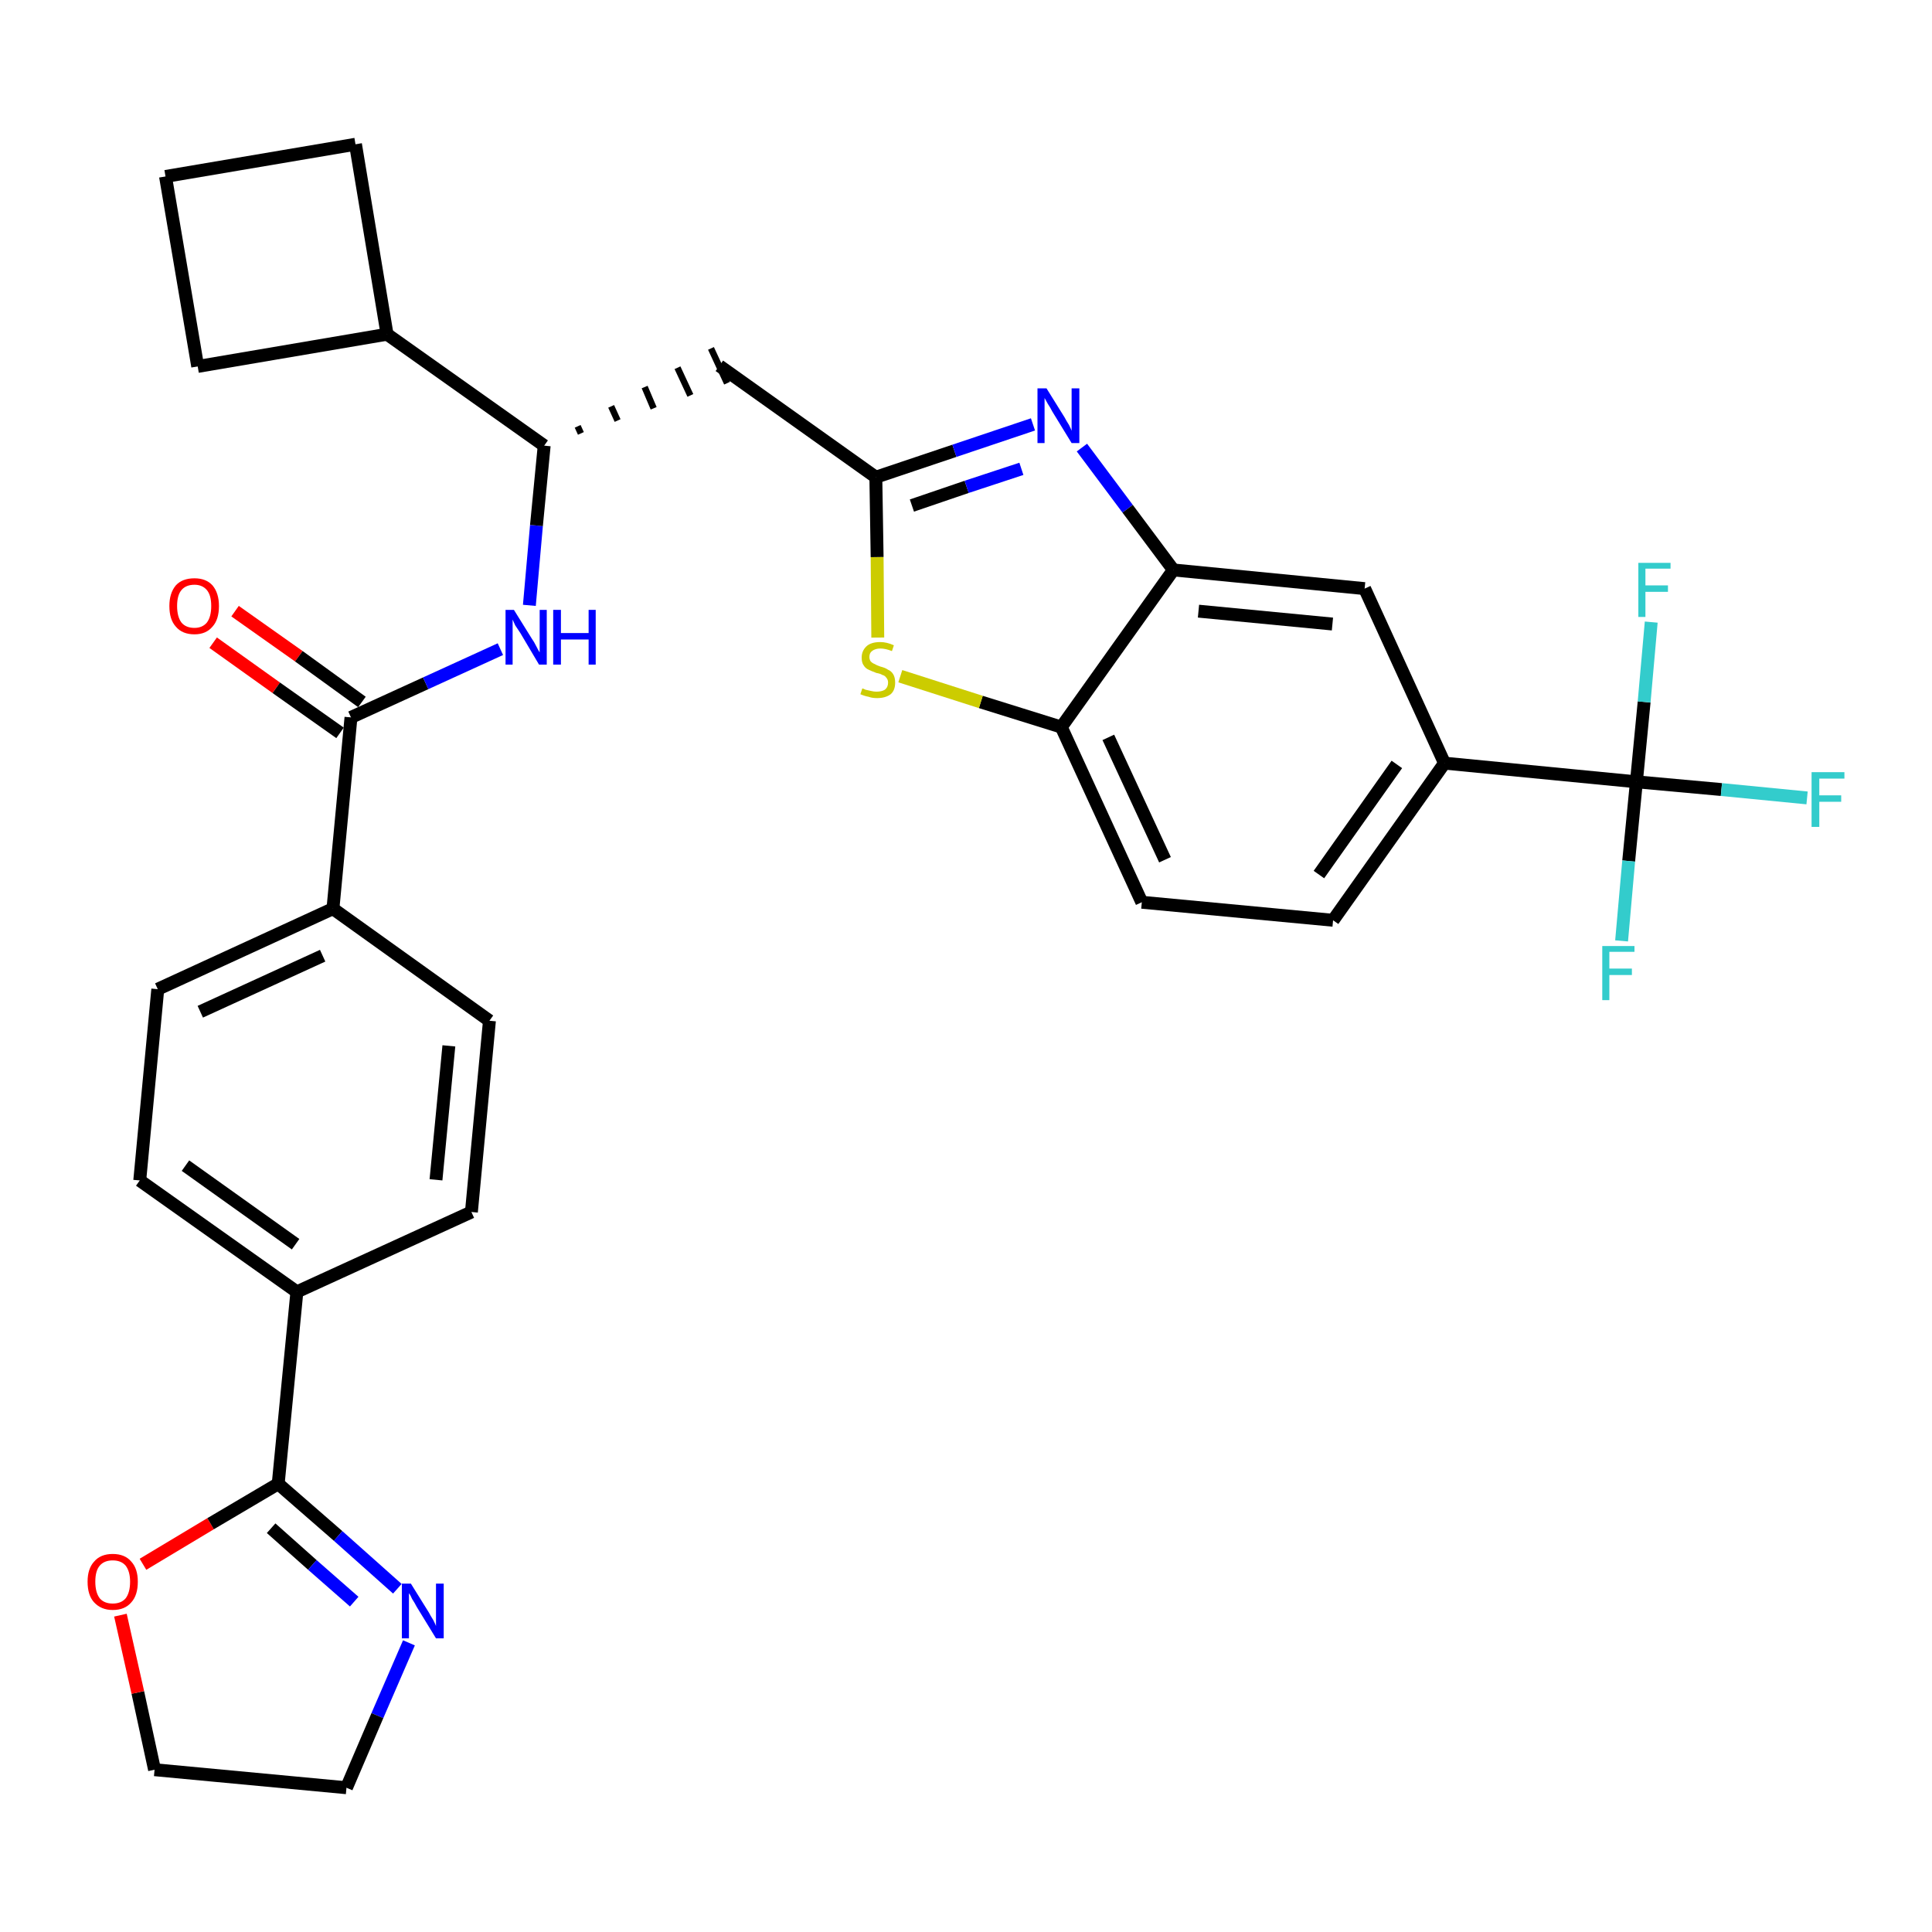 <?xml version='1.0' encoding='iso-8859-1'?>
<svg version='1.1' baseProfile='full'
              xmlns='http://www.w3.org/2000/svg'
                      xmlns:rdkit='http://www.rdkit.org/xml'
                      xmlns:xlink='http://www.w3.org/1999/xlink'
                  xml:space='preserve'
width='300px' height='300px' viewBox='0 0 300 300'>
<!-- END OF HEADER -->
<path class='bond-0 atom-0 atom-1' d='M 33.1,99.8 L 42.9,106.8' style='fill:none;fill-rule:evenodd;stroke:#FF0000;stroke-width:2.0px;stroke-linecap:butt;stroke-linejoin:miter;stroke-opacity:1' />
<path class='bond-0 atom-0 atom-1' d='M 42.9,106.8 L 52.8,113.8' style='fill:none;fill-rule:evenodd;stroke:#000000;stroke-width:2.0px;stroke-linecap:butt;stroke-linejoin:miter;stroke-opacity:1' />
<path class='bond-0 atom-0 atom-1' d='M 36.5,94.9 L 46.4,101.9' style='fill:none;fill-rule:evenodd;stroke:#FF0000;stroke-width:2.0px;stroke-linecap:butt;stroke-linejoin:miter;stroke-opacity:1' />
<path class='bond-0 atom-0 atom-1' d='M 46.4,101.9 L 56.2,109.0' style='fill:none;fill-rule:evenodd;stroke:#000000;stroke-width:2.0px;stroke-linecap:butt;stroke-linejoin:miter;stroke-opacity:1' />
<path class='bond-1 atom-1 atom-2' d='M 54.5,111.4 L 66.1,106.1' style='fill:none;fill-rule:evenodd;stroke:#000000;stroke-width:2.0px;stroke-linecap:butt;stroke-linejoin:miter;stroke-opacity:1' />
<path class='bond-1 atom-1 atom-2' d='M 66.1,106.1 L 77.7,100.8' style='fill:none;fill-rule:evenodd;stroke:#0000FF;stroke-width:2.0px;stroke-linecap:butt;stroke-linejoin:miter;stroke-opacity:1' />
<path class='bond-21 atom-1 atom-22' d='M 54.5,111.4 L 51.7,141.1' style='fill:none;fill-rule:evenodd;stroke:#000000;stroke-width:2.0px;stroke-linecap:butt;stroke-linejoin:miter;stroke-opacity:1' />
<path class='bond-2 atom-2 atom-3' d='M 82.2,94.0 L 83.3,81.6' style='fill:none;fill-rule:evenodd;stroke:#0000FF;stroke-width:2.0px;stroke-linecap:butt;stroke-linejoin:miter;stroke-opacity:1' />
<path class='bond-2 atom-2 atom-3' d='M 83.3,81.6 L 84.5,69.2' style='fill:none;fill-rule:evenodd;stroke:#000000;stroke-width:2.0px;stroke-linecap:butt;stroke-linejoin:miter;stroke-opacity:1' />
<path class='bond-3 atom-3 atom-4' d='M 90.2,67.3 L 89.7,66.2' style='fill:none;fill-rule:evenodd;stroke:#000000;stroke-width:1.0px;stroke-linecap:butt;stroke-linejoin:miter;stroke-opacity:1' />
<path class='bond-3 atom-3 atom-4' d='M 95.9,65.3 L 94.9,63.1' style='fill:none;fill-rule:evenodd;stroke:#000000;stroke-width:1.0px;stroke-linecap:butt;stroke-linejoin:miter;stroke-opacity:1' />
<path class='bond-3 atom-3 atom-4' d='M 101.5,63.4 L 100.1,60.1' style='fill:none;fill-rule:evenodd;stroke:#000000;stroke-width:1.0px;stroke-linecap:butt;stroke-linejoin:miter;stroke-opacity:1' />
<path class='bond-3 atom-3 atom-4' d='M 107.2,61.4 L 105.2,57.1' style='fill:none;fill-rule:evenodd;stroke:#000000;stroke-width:1.0px;stroke-linecap:butt;stroke-linejoin:miter;stroke-opacity:1' />
<path class='bond-3 atom-3 atom-4' d='M 112.9,59.5 L 110.4,54.1' style='fill:none;fill-rule:evenodd;stroke:#000000;stroke-width:1.0px;stroke-linecap:butt;stroke-linejoin:miter;stroke-opacity:1' />
<path class='bond-17 atom-3 atom-18' d='M 84.5,69.2 L 60.1,51.9' style='fill:none;fill-rule:evenodd;stroke:#000000;stroke-width:2.0px;stroke-linecap:butt;stroke-linejoin:miter;stroke-opacity:1' />
<path class='bond-4 atom-4 atom-5' d='M 111.7,56.8 L 136.0,74.1' style='fill:none;fill-rule:evenodd;stroke:#000000;stroke-width:2.0px;stroke-linecap:butt;stroke-linejoin:miter;stroke-opacity:1' />
<path class='bond-5 atom-5 atom-6' d='M 136.0,74.1 L 148.2,70.0' style='fill:none;fill-rule:evenodd;stroke:#000000;stroke-width:2.0px;stroke-linecap:butt;stroke-linejoin:miter;stroke-opacity:1' />
<path class='bond-5 atom-5 atom-6' d='M 148.2,70.0 L 160.4,65.9' style='fill:none;fill-rule:evenodd;stroke:#0000FF;stroke-width:2.0px;stroke-linecap:butt;stroke-linejoin:miter;stroke-opacity:1' />
<path class='bond-5 atom-5 atom-6' d='M 141.6,78.5 L 150.1,75.6' style='fill:none;fill-rule:evenodd;stroke:#000000;stroke-width:2.0px;stroke-linecap:butt;stroke-linejoin:miter;stroke-opacity:1' />
<path class='bond-5 atom-5 atom-6' d='M 150.1,75.6 L 158.6,72.8' style='fill:none;fill-rule:evenodd;stroke:#0000FF;stroke-width:2.0px;stroke-linecap:butt;stroke-linejoin:miter;stroke-opacity:1' />
<path class='bond-32 atom-17 atom-5' d='M 136.3,99.0 L 136.2,86.5' style='fill:none;fill-rule:evenodd;stroke:#CCCC00;stroke-width:2.0px;stroke-linecap:butt;stroke-linejoin:miter;stroke-opacity:1' />
<path class='bond-32 atom-17 atom-5' d='M 136.2,86.5 L 136.0,74.1' style='fill:none;fill-rule:evenodd;stroke:#000000;stroke-width:2.0px;stroke-linecap:butt;stroke-linejoin:miter;stroke-opacity:1' />
<path class='bond-6 atom-6 atom-7' d='M 168.0,69.5 L 175.1,79.0' style='fill:none;fill-rule:evenodd;stroke:#0000FF;stroke-width:2.0px;stroke-linecap:butt;stroke-linejoin:miter;stroke-opacity:1' />
<path class='bond-6 atom-6 atom-7' d='M 175.1,79.0 L 182.2,88.5' style='fill:none;fill-rule:evenodd;stroke:#000000;stroke-width:2.0px;stroke-linecap:butt;stroke-linejoin:miter;stroke-opacity:1' />
<path class='bond-7 atom-7 atom-8' d='M 182.2,88.5 L 211.9,91.4' style='fill:none;fill-rule:evenodd;stroke:#000000;stroke-width:2.0px;stroke-linecap:butt;stroke-linejoin:miter;stroke-opacity:1' />
<path class='bond-7 atom-7 atom-8' d='M 186.1,94.9 L 206.9,96.9' style='fill:none;fill-rule:evenodd;stroke:#000000;stroke-width:2.0px;stroke-linecap:butt;stroke-linejoin:miter;stroke-opacity:1' />
<path class='bond-35 atom-16 atom-7' d='M 164.8,112.9 L 182.2,88.5' style='fill:none;fill-rule:evenodd;stroke:#000000;stroke-width:2.0px;stroke-linecap:butt;stroke-linejoin:miter;stroke-opacity:1' />
<path class='bond-8 atom-8 atom-9' d='M 211.9,91.4 L 224.3,118.5' style='fill:none;fill-rule:evenodd;stroke:#000000;stroke-width:2.0px;stroke-linecap:butt;stroke-linejoin:miter;stroke-opacity:1' />
<path class='bond-9 atom-9 atom-10' d='M 224.3,118.5 L 254.1,121.4' style='fill:none;fill-rule:evenodd;stroke:#000000;stroke-width:2.0px;stroke-linecap:butt;stroke-linejoin:miter;stroke-opacity:1' />
<path class='bond-13 atom-9 atom-14' d='M 224.3,118.5 L 207.0,142.9' style='fill:none;fill-rule:evenodd;stroke:#000000;stroke-width:2.0px;stroke-linecap:butt;stroke-linejoin:miter;stroke-opacity:1' />
<path class='bond-13 atom-9 atom-14' d='M 216.9,118.7 L 204.8,135.8' style='fill:none;fill-rule:evenodd;stroke:#000000;stroke-width:2.0px;stroke-linecap:butt;stroke-linejoin:miter;stroke-opacity:1' />
<path class='bond-10 atom-10 atom-11' d='M 254.1,121.4 L 267.3,122.6' style='fill:none;fill-rule:evenodd;stroke:#000000;stroke-width:2.0px;stroke-linecap:butt;stroke-linejoin:miter;stroke-opacity:1' />
<path class='bond-10 atom-10 atom-11' d='M 267.3,122.6 L 280.6,123.9' style='fill:none;fill-rule:evenodd;stroke:#33CCCC;stroke-width:2.0px;stroke-linecap:butt;stroke-linejoin:miter;stroke-opacity:1' />
<path class='bond-11 atom-10 atom-12' d='M 254.1,121.4 L 252.9,133.7' style='fill:none;fill-rule:evenodd;stroke:#000000;stroke-width:2.0px;stroke-linecap:butt;stroke-linejoin:miter;stroke-opacity:1' />
<path class='bond-11 atom-10 atom-12' d='M 252.9,133.7 L 251.8,146.1' style='fill:none;fill-rule:evenodd;stroke:#33CCCC;stroke-width:2.0px;stroke-linecap:butt;stroke-linejoin:miter;stroke-opacity:1' />
<path class='bond-12 atom-10 atom-13' d='M 254.1,121.4 L 255.3,109.0' style='fill:none;fill-rule:evenodd;stroke:#000000;stroke-width:2.0px;stroke-linecap:butt;stroke-linejoin:miter;stroke-opacity:1' />
<path class='bond-12 atom-10 atom-13' d='M 255.3,109.0 L 256.4,96.6' style='fill:none;fill-rule:evenodd;stroke:#33CCCC;stroke-width:2.0px;stroke-linecap:butt;stroke-linejoin:miter;stroke-opacity:1' />
<path class='bond-14 atom-14 atom-15' d='M 207.0,142.9 L 177.3,140.1' style='fill:none;fill-rule:evenodd;stroke:#000000;stroke-width:2.0px;stroke-linecap:butt;stroke-linejoin:miter;stroke-opacity:1' />
<path class='bond-15 atom-15 atom-16' d='M 177.3,140.1 L 164.8,112.9' style='fill:none;fill-rule:evenodd;stroke:#000000;stroke-width:2.0px;stroke-linecap:butt;stroke-linejoin:miter;stroke-opacity:1' />
<path class='bond-15 atom-15 atom-16' d='M 180.9,133.5 L 172.1,114.5' style='fill:none;fill-rule:evenodd;stroke:#000000;stroke-width:2.0px;stroke-linecap:butt;stroke-linejoin:miter;stroke-opacity:1' />
<path class='bond-16 atom-16 atom-17' d='M 164.8,112.9 L 152.3,109.0' style='fill:none;fill-rule:evenodd;stroke:#000000;stroke-width:2.0px;stroke-linecap:butt;stroke-linejoin:miter;stroke-opacity:1' />
<path class='bond-16 atom-16 atom-17' d='M 152.3,109.0 L 139.8,105.0' style='fill:none;fill-rule:evenodd;stroke:#CCCC00;stroke-width:2.0px;stroke-linecap:butt;stroke-linejoin:miter;stroke-opacity:1' />
<path class='bond-18 atom-18 atom-19' d='M 60.1,51.9 L 55.2,22.4' style='fill:none;fill-rule:evenodd;stroke:#000000;stroke-width:2.0px;stroke-linecap:butt;stroke-linejoin:miter;stroke-opacity:1' />
<path class='bond-33 atom-21 atom-18' d='M 30.7,56.9 L 60.1,51.9' style='fill:none;fill-rule:evenodd;stroke:#000000;stroke-width:2.0px;stroke-linecap:butt;stroke-linejoin:miter;stroke-opacity:1' />
<path class='bond-19 atom-19 atom-20' d='M 55.2,22.4 L 25.7,27.4' style='fill:none;fill-rule:evenodd;stroke:#000000;stroke-width:2.0px;stroke-linecap:butt;stroke-linejoin:miter;stroke-opacity:1' />
<path class='bond-20 atom-20 atom-21' d='M 25.7,27.4 L 30.7,56.9' style='fill:none;fill-rule:evenodd;stroke:#000000;stroke-width:2.0px;stroke-linecap:butt;stroke-linejoin:miter;stroke-opacity:1' />
<path class='bond-22 atom-22 atom-23' d='M 51.7,141.1 L 24.5,153.6' style='fill:none;fill-rule:evenodd;stroke:#000000;stroke-width:2.0px;stroke-linecap:butt;stroke-linejoin:miter;stroke-opacity:1' />
<path class='bond-22 atom-22 atom-23' d='M 50.1,148.4 L 31.1,157.1' style='fill:none;fill-rule:evenodd;stroke:#000000;stroke-width:2.0px;stroke-linecap:butt;stroke-linejoin:miter;stroke-opacity:1' />
<path class='bond-34 atom-32 atom-22' d='M 76.0,158.5 L 51.7,141.1' style='fill:none;fill-rule:evenodd;stroke:#000000;stroke-width:2.0px;stroke-linecap:butt;stroke-linejoin:miter;stroke-opacity:1' />
<path class='bond-23 atom-23 atom-24' d='M 24.5,153.6 L 21.7,183.3' style='fill:none;fill-rule:evenodd;stroke:#000000;stroke-width:2.0px;stroke-linecap:butt;stroke-linejoin:miter;stroke-opacity:1' />
<path class='bond-24 atom-24 atom-25' d='M 21.7,183.3 L 46.1,200.6' style='fill:none;fill-rule:evenodd;stroke:#000000;stroke-width:2.0px;stroke-linecap:butt;stroke-linejoin:miter;stroke-opacity:1' />
<path class='bond-24 atom-24 atom-25' d='M 28.8,181.0 L 45.9,193.2' style='fill:none;fill-rule:evenodd;stroke:#000000;stroke-width:2.0px;stroke-linecap:butt;stroke-linejoin:miter;stroke-opacity:1' />
<path class='bond-25 atom-25 atom-26' d='M 46.1,200.6 L 43.2,230.4' style='fill:none;fill-rule:evenodd;stroke:#000000;stroke-width:2.0px;stroke-linecap:butt;stroke-linejoin:miter;stroke-opacity:1' />
<path class='bond-30 atom-25 atom-31' d='M 46.1,200.6 L 73.2,188.2' style='fill:none;fill-rule:evenodd;stroke:#000000;stroke-width:2.0px;stroke-linecap:butt;stroke-linejoin:miter;stroke-opacity:1' />
<path class='bond-26 atom-26 atom-27' d='M 43.2,230.4 L 52.5,238.5' style='fill:none;fill-rule:evenodd;stroke:#000000;stroke-width:2.0px;stroke-linecap:butt;stroke-linejoin:miter;stroke-opacity:1' />
<path class='bond-26 atom-26 atom-27' d='M 52.5,238.5 L 61.7,246.7' style='fill:none;fill-rule:evenodd;stroke:#0000FF;stroke-width:2.0px;stroke-linecap:butt;stroke-linejoin:miter;stroke-opacity:1' />
<path class='bond-26 atom-26 atom-27' d='M 42.1,237.3 L 48.5,243.0' style='fill:none;fill-rule:evenodd;stroke:#000000;stroke-width:2.0px;stroke-linecap:butt;stroke-linejoin:miter;stroke-opacity:1' />
<path class='bond-26 atom-26 atom-27' d='M 48.5,243.0 L 55.0,248.7' style='fill:none;fill-rule:evenodd;stroke:#0000FF;stroke-width:2.0px;stroke-linecap:butt;stroke-linejoin:miter;stroke-opacity:1' />
<path class='bond-36 atom-30 atom-26' d='M 22.2,242.9 L 32.7,236.6' style='fill:none;fill-rule:evenodd;stroke:#FF0000;stroke-width:2.0px;stroke-linecap:butt;stroke-linejoin:miter;stroke-opacity:1' />
<path class='bond-36 atom-30 atom-26' d='M 32.7,236.6 L 43.2,230.4' style='fill:none;fill-rule:evenodd;stroke:#000000;stroke-width:2.0px;stroke-linecap:butt;stroke-linejoin:miter;stroke-opacity:1' />
<path class='bond-27 atom-27 atom-28' d='M 63.5,255.1 L 58.6,266.4' style='fill:none;fill-rule:evenodd;stroke:#0000FF;stroke-width:2.0px;stroke-linecap:butt;stroke-linejoin:miter;stroke-opacity:1' />
<path class='bond-27 atom-27 atom-28' d='M 58.6,266.4 L 53.8,277.6' style='fill:none;fill-rule:evenodd;stroke:#000000;stroke-width:2.0px;stroke-linecap:butt;stroke-linejoin:miter;stroke-opacity:1' />
<path class='bond-28 atom-28 atom-29' d='M 53.8,277.6 L 24.0,274.8' style='fill:none;fill-rule:evenodd;stroke:#000000;stroke-width:2.0px;stroke-linecap:butt;stroke-linejoin:miter;stroke-opacity:1' />
<path class='bond-29 atom-29 atom-30' d='M 24.0,274.8 L 21.4,262.8' style='fill:none;fill-rule:evenodd;stroke:#000000;stroke-width:2.0px;stroke-linecap:butt;stroke-linejoin:miter;stroke-opacity:1' />
<path class='bond-29 atom-29 atom-30' d='M 21.4,262.8 L 18.7,250.8' style='fill:none;fill-rule:evenodd;stroke:#FF0000;stroke-width:2.0px;stroke-linecap:butt;stroke-linejoin:miter;stroke-opacity:1' />
<path class='bond-31 atom-31 atom-32' d='M 73.2,188.2 L 76.0,158.5' style='fill:none;fill-rule:evenodd;stroke:#000000;stroke-width:2.0px;stroke-linecap:butt;stroke-linejoin:miter;stroke-opacity:1' />
<path class='bond-31 atom-31 atom-32' d='M 67.7,183.2 L 69.7,162.4' style='fill:none;fill-rule:evenodd;stroke:#000000;stroke-width:2.0px;stroke-linecap:butt;stroke-linejoin:miter;stroke-opacity:1' />
<path  class='atom-0' d='M 26.3 94.1
Q 26.3 92.1, 27.3 90.9
Q 28.3 89.8, 30.2 89.8
Q 32.0 89.8, 33.0 90.9
Q 34.0 92.1, 34.0 94.1
Q 34.0 96.2, 33.0 97.3
Q 32.0 98.5, 30.2 98.5
Q 28.3 98.5, 27.3 97.3
Q 26.3 96.2, 26.3 94.1
M 30.2 97.5
Q 31.4 97.5, 32.1 96.7
Q 32.8 95.8, 32.8 94.1
Q 32.8 92.4, 32.1 91.6
Q 31.4 90.8, 30.2 90.8
Q 28.9 90.8, 28.2 91.6
Q 27.5 92.4, 27.5 94.1
Q 27.5 95.8, 28.2 96.7
Q 28.9 97.5, 30.2 97.5
' fill='#FF0000'/>
<path  class='atom-2' d='M 79.8 94.7
L 82.6 99.2
Q 82.9 99.6, 83.3 100.4
Q 83.7 101.2, 83.8 101.3
L 83.8 94.7
L 84.9 94.7
L 84.9 103.2
L 83.7 103.2
L 80.8 98.3
Q 80.4 97.7, 80.0 97.1
Q 79.7 96.4, 79.6 96.2
L 79.6 103.2
L 78.5 103.2
L 78.5 94.7
L 79.8 94.7
' fill='#0000FF'/>
<path  class='atom-2' d='M 85.9 94.7
L 87.1 94.7
L 87.1 98.3
L 91.4 98.3
L 91.4 94.7
L 92.5 94.7
L 92.5 103.2
L 91.4 103.2
L 91.4 99.3
L 87.1 99.3
L 87.1 103.2
L 85.9 103.2
L 85.9 94.7
' fill='#0000FF'/>
<path  class='atom-6' d='M 162.5 60.3
L 165.3 64.8
Q 165.5 65.2, 166.0 66.0
Q 166.4 66.8, 166.4 66.9
L 166.4 60.3
L 167.6 60.3
L 167.6 68.8
L 166.4 68.8
L 163.4 63.9
Q 163.1 63.3, 162.7 62.7
Q 162.3 62.0, 162.2 61.8
L 162.2 68.8
L 161.1 68.8
L 161.1 60.3
L 162.5 60.3
' fill='#0000FF'/>
<path  class='atom-11' d='M 281.3 119.9
L 286.4 119.9
L 286.4 120.9
L 282.5 120.9
L 282.5 123.5
L 285.9 123.5
L 285.9 124.5
L 282.5 124.5
L 282.5 128.4
L 281.3 128.4
L 281.3 119.9
' fill='#33CCCC'/>
<path  class='atom-12' d='M 248.8 146.9
L 253.8 146.9
L 253.8 147.8
L 249.9 147.8
L 249.9 150.4
L 253.4 150.4
L 253.4 151.4
L 249.9 151.4
L 249.9 155.3
L 248.8 155.3
L 248.8 146.9
' fill='#33CCCC'/>
<path  class='atom-13' d='M 254.4 87.4
L 259.4 87.4
L 259.4 88.3
L 255.5 88.3
L 255.5 90.9
L 259.0 90.9
L 259.0 91.9
L 255.5 91.9
L 255.5 95.8
L 254.4 95.8
L 254.4 87.4
' fill='#33CCCC'/>
<path  class='atom-17' d='M 133.9 106.9
Q 134.0 106.9, 134.4 107.1
Q 134.8 107.2, 135.3 107.3
Q 135.7 107.4, 136.1 107.4
Q 136.9 107.4, 137.4 107.1
Q 137.9 106.7, 137.9 106.0
Q 137.9 105.5, 137.6 105.2
Q 137.4 104.9, 137.0 104.8
Q 136.7 104.6, 136.1 104.5
Q 135.3 104.2, 134.9 104.0
Q 134.4 103.8, 134.1 103.3
Q 133.8 102.9, 133.8 102.1
Q 133.8 101.1, 134.5 100.4
Q 135.2 99.7, 136.7 99.7
Q 137.7 99.7, 138.8 100.2
L 138.5 101.1
Q 137.5 100.7, 136.7 100.7
Q 135.9 100.7, 135.4 101.1
Q 135.0 101.4, 135.0 102.0
Q 135.0 102.4, 135.2 102.7
Q 135.5 103.0, 135.8 103.1
Q 136.1 103.3, 136.7 103.5
Q 137.5 103.7, 137.9 104.0
Q 138.4 104.2, 138.7 104.7
Q 139.0 105.2, 139.0 106.0
Q 139.0 107.2, 138.3 107.8
Q 137.5 108.4, 136.2 108.4
Q 135.4 108.4, 134.9 108.2
Q 134.3 108.1, 133.6 107.8
L 133.9 106.9
' fill='#CCCC00'/>
<path  class='atom-27' d='M 63.8 245.9
L 66.6 250.4
Q 66.8 250.8, 67.3 251.6
Q 67.7 252.4, 67.7 252.5
L 67.7 245.9
L 68.9 245.9
L 68.9 254.4
L 67.7 254.4
L 64.7 249.5
Q 64.4 248.9, 64.0 248.3
Q 63.7 247.6, 63.5 247.4
L 63.5 254.4
L 62.4 254.4
L 62.4 245.9
L 63.8 245.9
' fill='#0000FF'/>
<path  class='atom-30' d='M 13.6 245.6
Q 13.6 243.6, 14.6 242.5
Q 15.6 241.3, 17.5 241.3
Q 19.4 241.3, 20.4 242.5
Q 21.4 243.6, 21.4 245.6
Q 21.4 247.7, 20.4 248.8
Q 19.4 250.0, 17.5 250.0
Q 15.7 250.0, 14.6 248.8
Q 13.6 247.7, 13.6 245.6
M 17.5 249.0
Q 18.8 249.0, 19.5 248.2
Q 20.2 247.3, 20.2 245.6
Q 20.2 244.0, 19.5 243.1
Q 18.8 242.3, 17.5 242.3
Q 16.2 242.3, 15.5 243.1
Q 14.8 243.9, 14.8 245.6
Q 14.8 247.3, 15.5 248.2
Q 16.2 249.0, 17.5 249.0
' fill='#FF0000'/>
</svg>
